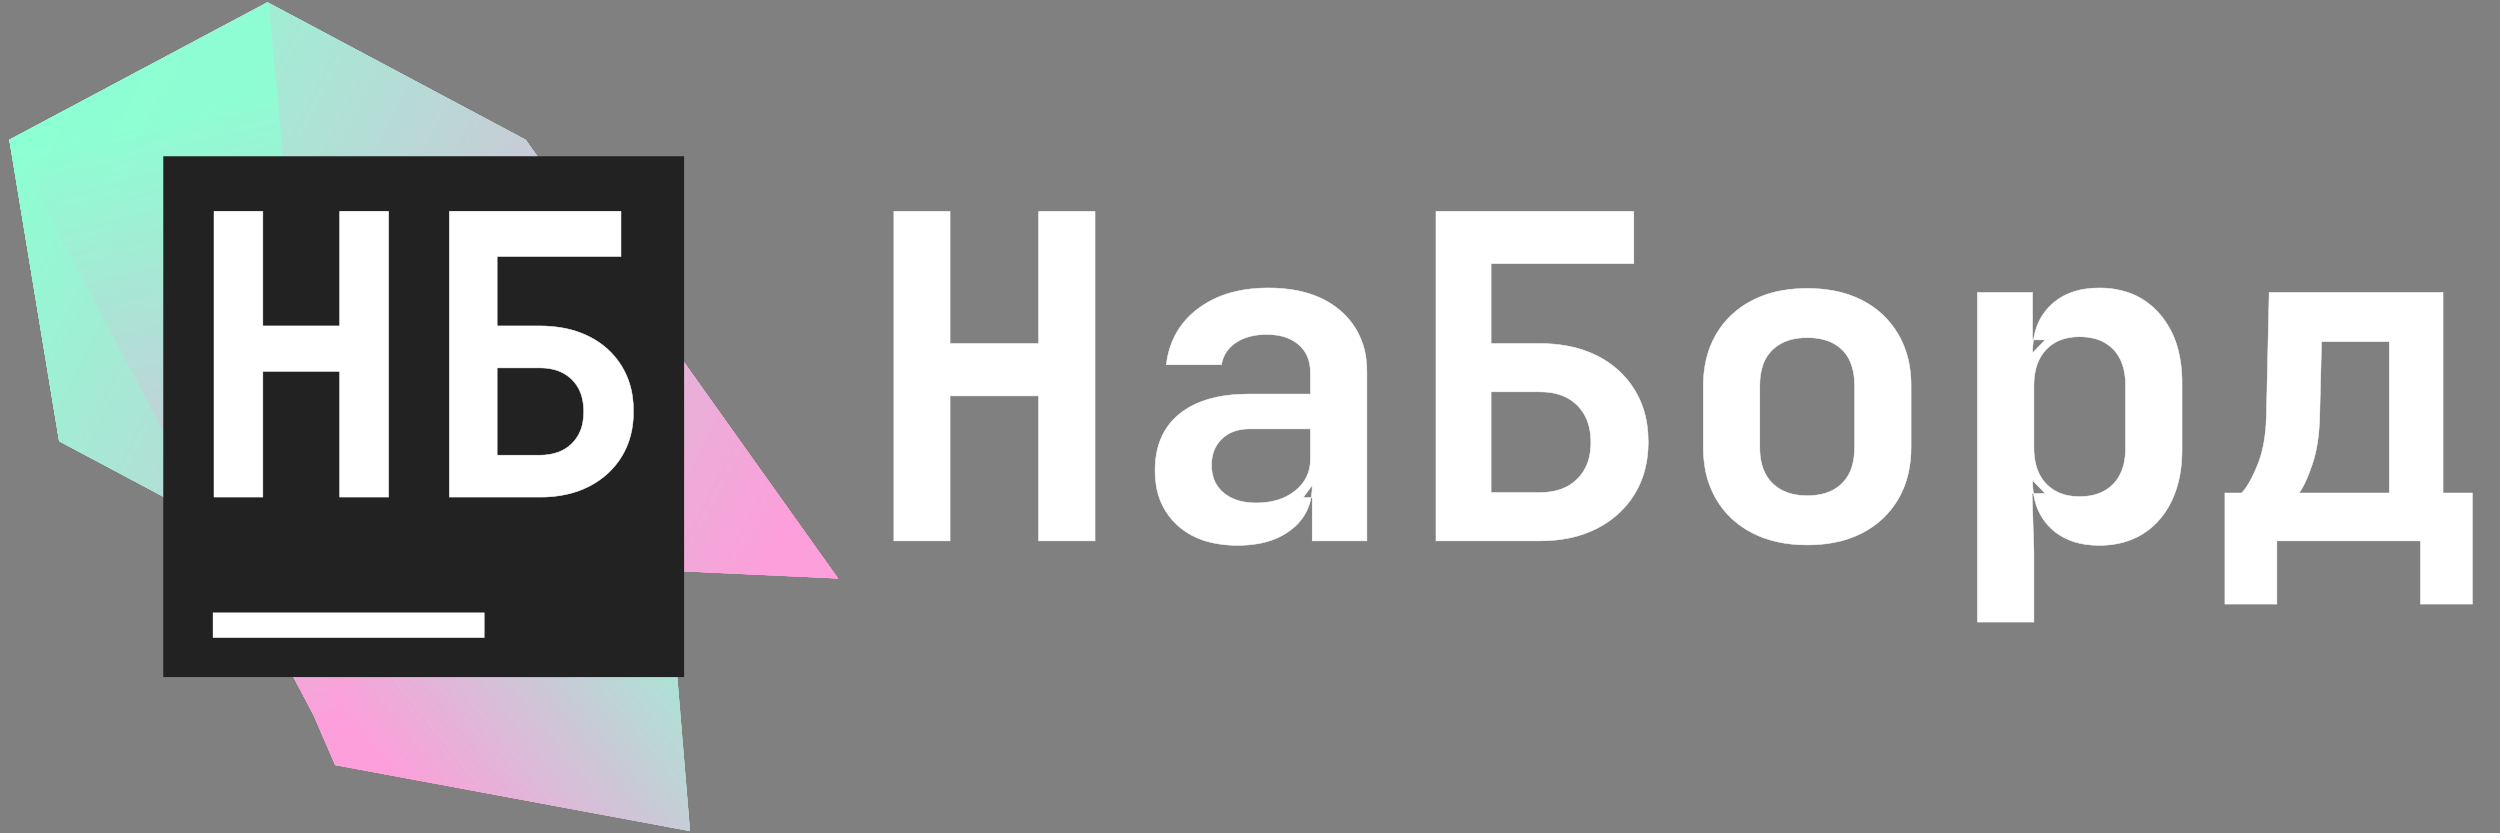 <svg version="1.1" xmlns="http://www.w3.org/2000/svg" xmlns:xlink="http://www.w3.org/1999/xlink" width="1200" height="400" viewBox="0,126.5,1200,400"><rect x="0" y="126.5" width="1200" height="400" fill="#808080" stroke="none"/><defs><clipPath id="clip-1"><rect x="3.369" y="126.5" width="400" height="400" id="clip-1" fill="none" fill-rule="nonzero" stroke="none" stroke-width="1" stroke-linecap="butt" stroke-linejoin="miter"/></clipPath><linearGradient x1="175.401" y1="481.289" x2="325.907" y2="361.109" gradientUnits="userSpaceOnUse" id="color-1"><stop offset="0" stop-color="#fc9fda" stop-opacity="0.97"/><stop offset="1" stop-color="#8cffd3" stop-opacity="0.76"/></linearGradient><linearGradient x1="8.047" y1="197.125" x2="373.08" y2="388.065" gradientUnits="userSpaceOnUse" id="color-2"><stop offset="0" stop-color="#8cffd3"/><stop offset="1" stop-color="#fc9fda"/></linearGradient><linearGradient x1="91.162" y1="180.277" x2="157.43" y2="472.303" gradientUnits="userSpaceOnUse" id="color-3"><stop offset="0" stop-color="#8cffd3" stop-opacity="0.87"/><stop offset="1" stop-color="#fc9fda"/></linearGradient><linearGradient x1="175.401" y1="481.289" x2="325.907" y2="361.109" gradientUnits="userSpaceOnUse" id="color-4"><stop offset="0" stop-color="#fc9fda" stop-opacity="0.97"/><stop offset="1" stop-color="#8cffd3" stop-opacity="0.76"/></linearGradient><linearGradient x1="8.047" y1="197.125" x2="373.08" y2="388.065" gradientUnits="userSpaceOnUse" id="color-5"><stop offset="0" stop-color="#8cffd3"/><stop offset="1" stop-color="#fc9fda"/></linearGradient><linearGradient x1="91.162" y1="180.277" x2="157.43" y2="472.303" gradientUnits="userSpaceOnUse" id="color-6"><stop offset="0" stop-color="#8cffd3" stop-opacity="0.87"/><stop offset="1" stop-color="#fc9fda"/></linearGradient><linearGradient x1="175.401" y1="481.289" x2="325.907" y2="361.109" gradientUnits="userSpaceOnUse" id="color-7"><stop offset="0" stop-color="#fc9fda" stop-opacity="0.97"/><stop offset="1" stop-color="#8cffd3" stop-opacity="0.76"/></linearGradient><linearGradient x1="8.047" y1="197.125" x2="373.08" y2="388.065" gradientUnits="userSpaceOnUse" id="color-8"><stop offset="0" stop-color="#8cffd3"/><stop offset="1" stop-color="#fc9fda"/></linearGradient><linearGradient x1="91.162" y1="180.277" x2="157.43" y2="472.303" gradientUnits="userSpaceOnUse" id="color-9"><stop offset="0" stop-color="#8cffd3" stop-opacity="0.87"/><stop offset="1" stop-color="#fc9fda"/></linearGradient><linearGradient x1="175.401" y1="481.289" x2="325.907" y2="361.109" gradientUnits="userSpaceOnUse" id="color-10"><stop offset="0" stop-color="#fc9fda" stop-opacity="0.97"/><stop offset="1" stop-color="#8cffd3" stop-opacity="0.76"/></linearGradient><linearGradient x1="8.047" y1="197.125" x2="373.08" y2="388.065" gradientUnits="userSpaceOnUse" id="color-11"><stop offset="0" stop-color="#8cffd3"/><stop offset="1" stop-color="#fc9fda"/></linearGradient><linearGradient x1="91.162" y1="180.277" x2="157.43" y2="472.303" gradientUnits="userSpaceOnUse" id="color-12"><stop offset="0" stop-color="#8cffd3" stop-opacity="0.87"/><stop offset="1" stop-color="#fc9fda"/></linearGradient><linearGradient x1="175.401" y1="481.289" x2="325.907" y2="361.109" gradientUnits="userSpaceOnUse" id="color-13"><stop offset="0" stop-color="#fc9fda" stop-opacity="0.97"/><stop offset="1" stop-color="#8cffd3" stop-opacity="0.76"/></linearGradient><linearGradient x1="8.047" y1="197.125" x2="373.08" y2="388.065" gradientUnits="userSpaceOnUse" id="color-14"><stop offset="0" stop-color="#8cffd3"/><stop offset="1" stop-color="#fc9fda"/></linearGradient><linearGradient x1="91.162" y1="180.277" x2="157.43" y2="472.303" gradientUnits="userSpaceOnUse" id="color-15"><stop offset="0" stop-color="#8cffd3" stop-opacity="0.87"/><stop offset="1" stop-color="#fc9fda"/></linearGradient><clipPath id="clip-2"><rect x="107.766" y="149.113" transform="scale(1.859,1.589)" width="45.401" height="73.001" id="clip-2" fill="none" fill-rule="nonzero" stroke="none" stroke-width="1" stroke-linecap="butt"/></clipPath><clipPath id="clip-3"><rect x="107.766" y="149.113" transform="scale(1.859,1.589)" width="45.401" height="73.001" id="clip-3" fill="none" fill-rule="nonzero" stroke="none" stroke-width="1" stroke-linecap="butt"/></clipPath><clipPath id="clip-4"><rect x="54.579" y="121.138" transform="scale(1.881,1.881)" width="107.101" height="73" id="clip-4" fill="none" fill-rule="nonzero" stroke="none" stroke-width="1" stroke-linecap="butt"/></clipPath><clipPath id="clip-5"><rect x="197.879" y="105.123" transform="scale(2.168,2.168)" width="349.6" height="91" id="clip-5" fill="none" fill-rule="nonzero" stroke="none" stroke-width="1" stroke-linecap="butt"/></clipPath></defs><g id="document" fill-opacity="0" fill="#ffffff" fill-rule="nonzero" stroke="#000000" stroke-width="0" stroke-linecap="butt" stroke-linejoin="miter" stroke-miterlimit="10" stroke-dasharray="" stroke-dashoffset="0" font-family="none" font-weight="none" font-size="none" text-anchor="none" style="mix-blend-mode: normal"><rect x="0" y="158.125" transform="scale(1.714,0.8)" width="700" height="500" id="Shape 1 1" vector-effect="non-scaling-stroke"/></g><g fill="none" fill-rule="none" stroke="none" stroke-width="none" stroke-linecap="none" stroke-linejoin="none" stroke-miterlimit="10" stroke-dasharray="" stroke-dashoffset="0" font-family="none" font-weight="none" font-size="none" text-anchor="none" style="mix-blend-mode: normal"><g><g id="stage"><g id="layer1 1"><g clip-path="url(#clip-1)" id="Group 1"><g id="Group 1" fill-opacity="0" fill="#ffffff" fill-rule="nonzero" stroke="#000000" stroke-width="0" stroke-linecap="butt" stroke-linejoin="miter"><rect x="5.365" y="158.125" transform="scale(0.571,0.8)" width="700" height="500" id="Shape 1"/></g><g id="Group 1"><g id="Group 1"><g id="Group 1"><g id="Group 1"><g id="Group 1" fill-rule="nonzero" stroke-width="1" stroke-linecap="round" stroke-linejoin="round"><g id="Group 1"><g id="Group 1"><g id="Group 1"><path d="" id="Path 1" fill="none" stroke="#000000"/><path d="M160.872,493.731l-58.799,-135.801l216.773,17.971l12.355,149.513z" id="Path 1" fill="url(#color-1)" stroke-opacity="0" stroke="#000000"/><path d="M4.455,193.573l123.92,-65.987l123.92,65.987l149.987,210.596l-273.907,-12.636l-100.01,-53.254z" id="Path 1" fill="url(#color-2)" stroke-opacity="0" stroke="#000000"/><path d="M163.418,494.204l-158.962,-300.449l124.466,-65.879z" id="Path 1" fill="url(#color-3)" stroke-opacity="0" stroke="#000000"/></g></g></g></g><g id="Group 1" fill-rule="nonzero" stroke-width="1" stroke-linecap="round" stroke-linejoin="round"><g id="Group 1"><g id="Group 1"><path d="" id="Path 1" fill="none" stroke="#000000"/><path d="M160.872,493.731l-58.799,-135.801l216.773,17.971l12.355,149.513z" id="Path 1" fill="url(#color-4)" stroke-opacity="0" stroke="#000000"/><path d="M4.455,193.573l123.92,-65.987l123.92,65.987l149.987,210.596l-273.907,-12.636l-100.01,-53.254z" id="Path 1" fill="url(#color-5)" stroke-opacity="0" stroke="#000000"/><path d="M163.418,494.204l-158.962,-300.449l124.466,-65.879z" id="Path 1" fill="url(#color-6)" stroke-opacity="0" stroke="#000000"/></g></g></g><g id="Group 1" fill-rule="nonzero" stroke-width="1" stroke-linecap="round" stroke-linejoin="round"><g id="Group 1"><path d="" id="Path 1" fill="none" stroke="#000000"/><path d="M160.872,493.731l-58.799,-135.801l216.773,17.971l12.355,149.513z" id="Path 1" fill="url(#color-7)" stroke-opacity="0" stroke="#000000"/><path d="M4.455,193.573l123.92,-65.987l123.92,65.987l149.987,210.596l-273.907,-12.636l-100.01,-53.254z" id="Path 1" fill="url(#color-8)" stroke-opacity="0" stroke="#000000"/><path d="M163.418,494.204l-158.962,-300.449l124.466,-65.879z" id="Path 1" fill="url(#color-9)" stroke-opacity="0" stroke="#000000"/></g></g><g id="Group 1" fill-rule="nonzero" stroke-width="1" stroke-linecap="round" stroke-linejoin="round"><path d="" id="Path 1" fill="none" stroke="#000000"/><path d="M160.872,493.731l-58.799,-135.801l216.773,17.971l12.355,149.513z" id="Path 1" fill="url(#color-10)" stroke-opacity="0" stroke="#000000"/><path d="M4.455,193.573l123.92,-65.987l123.92,65.987l149.987,210.596l-273.907,-12.636l-100.01,-53.254z" id="Path 1" fill="url(#color-11)" stroke-opacity="0" stroke="#000000"/><path d="M163.418,494.204l-158.962,-300.449l124.466,-65.879z" id="Path 1" fill="url(#color-12)" stroke-opacity="0" stroke="#000000"/></g><path d="M160.872,493.731l-58.799,-135.801l216.773,17.971l12.355,149.513z" id="Path 1" fill="url(#color-13)" fill-rule="nonzero" stroke-opacity="0" stroke="#000000" stroke-width="1" stroke-linecap="round" stroke-linejoin="round"/><path d="M4.455,193.573l123.92,-65.987l123.92,65.987l149.987,210.596l-273.907,-12.636l-100.01,-53.254z" id="Path 1" fill="url(#color-14)" fill-rule="nonzero" stroke-opacity="0" stroke="#000000" stroke-width="1" stroke-linecap="round" stroke-linejoin="round"/><path d="M163.418,494.204l-158.962,-300.449l124.466,-65.879z" id="Path 1" fill="url(#color-15)" fill-rule="nonzero" stroke-opacity="0" stroke="#000000" stroke-width="1" stroke-linecap="round" stroke-linejoin="round"/><path d="M78.37,451.501v-250h250v250z" id="Path 1" fill="#232222" fill-rule="nonzero" stroke-opacity="0" stroke="#000000" stroke-width="1" stroke-linecap="round" stroke-linejoin="round"/><path d="M102.162,432.636v-12.129h130.43v12.129z" id="Path 1" fill="#ffffff" fill-rule="nonzero" stroke-opacity="0" stroke="#000000" stroke-width="1" stroke-linecap="round" stroke-linejoin="round"/><g clip-path="url(#clip-2)" id="Group 1" stroke-linejoin="miter"><g id="Group 1" fill="#ffffff" fill-rule="evenodd" stroke="#000000" stroke-width="0.25" stroke-linecap="round" font-family="none" font-weight="none" font-size="NaN" text-anchor="start"/></g><g clip-path="url(#clip-3)" id="Group 1" stroke-linejoin="miter"><g id="Group 1" fill="#ffffff" fill-rule="evenodd" stroke="#000000" stroke-width="0.25" stroke-linecap="round"><path d="M103.369,321.136v-52.272c-0.019,-3.04 0.321,-6.073 1.016,-9.052c0.758,-3.266 2.08,-6.415 3.923,-9.339c3.292,-5.163 8.014,-9.115 14.164,-11.858c3.722,-1.633 7.706,-2.773 11.819,-3.381c3.328,-0.501 6.701,-0.746 10.078,-0.732c3.497,-0.015 6.988,0.248 10.429,0.787c3.99,0.618 7.854,1.739 11.469,3.327c6.15,2.743 10.871,6.695 14.164,11.858c2.107,3.35 3.543,6.985 4.245,10.751c0.473,2.472 0.705,4.974 0.693,7.479v52.433c0,6.991 -1.646,13.095 -4.939,18.311c-3.292,5.216 -8.014,9.196 -14.164,11.939c-3.721,1.634 -7.705,2.774 -11.817,3.383c-3.329,0.5 -6.702,0.745 -10.08,0.731c-3.496,0.015 -6.987,-0.248 -10.427,-0.787c-3.991,-0.618 -7.855,-1.738 -11.471,-3.327c-6.15,-2.743 -10.871,-6.722 -14.164,-11.939c-2.198,-3.533 -3.666,-7.371 -4.34,-11.342c-0.406,-2.306 -0.606,-4.636 -0.598,-6.97zM165.241,321.136v-52.272c0.013,-1.784 -0.16,-3.564 -0.518,-5.321c-0.427,-2.02 -1.12,-3.823 -2.078,-5.41c-0.723,-1.206 -1.637,-2.319 -2.715,-3.306c-3.208,-2.923 -7.767,-4.522 -13.677,-4.796c-0.627,-0.029 -1.256,-0.044 -1.884,-0.044c-2.049,-0.013 -4.095,0.162 -6.101,0.521c-2.599,0.484 -4.874,1.304 -6.825,2.46c-0.918,0.544 -1.769,1.166 -2.542,1.859c-3.123,2.799 -4.893,6.688 -5.308,11.669c-0.065,0.788 -0.097,1.577 -0.097,2.367v52.272c-0.014,1.841 0.181,3.679 0.583,5.487c0.794,3.442 2.401,6.264 4.821,8.468c2.268,2.036 5.149,3.481 8.317,4.17c2.147,0.5 4.53,0.75 7.151,0.75c2.035,0.013 4.066,-0.156 6.061,-0.505c2.455,-0.446 4.612,-1.188 6.472,-2.226c1.11,-0.619 2.127,-1.354 3.028,-2.189c3.541,-3.28 5.311,-7.932 5.311,-13.955z" id="CompoundPath 1"/></g></g></g></g></g></g></g><g clip-path="url(#clip-4)" id="Group 1" stroke-linejoin="miter"><g id="Group 1" fill="#ffffff" fill-rule="evenodd" stroke="#ffffff" stroke-width="0.25" stroke-linecap="round"><path d="M126.161,365.134h-23.51v-137.298h23.51v55.107h36.864v-55.107h23.51v137.298h-23.51v-60.373h-36.864zM258.945,365.134h-43.258v-137.298h82.379v21.817h-59.433v33.29h20.124c3.835,-0.019 7.664,0.306 11.441,0.972c4.356,0.757 8.579,2.14 12.539,4.106c6.708,3.385 11.943,8.15 15.705,14.294c2.751,4.55 4.521,9.625 5.197,14.9c0.302,2.23 0.451,4.479 0.446,6.729c0,8.275 -1.881,15.485 -5.642,21.629c-3.762,6.144 -8.996,10.94 -15.705,14.388c-6.708,3.448 -14.639,5.172 -23.792,5.172zM238.632,303.067v41.942h20.313c6.645,0 11.849,-1.881 15.611,-5.642c2.675,-2.7 4.469,-6.147 5.146,-9.887c0.34,-1.762 0.507,-3.553 0.497,-5.347c0.018,-2.186 -0.226,-4.367 -0.728,-6.494c-0.774,-3.376 -2.476,-6.468 -4.915,-8.928c-2.482,-2.45 -5.602,-4.153 -9.005,-4.915c-2.015,-0.485 -4.217,-0.728 -6.605,-0.728z" id="CompoundPath 1"/></g></g><g clip-path="url(#clip-5)" id="Group 1" stroke-linejoin="miter"><g id="Group 1" fill="#ffffff" fill-rule="evenodd" stroke="#ffffff" stroke-width="0.25" stroke-linecap="round"><path d="M456.031,386.111h-27.096v-158.239h27.096v63.512h42.486v-63.512h27.096v158.239h-27.096v-69.582h-42.486zM739.127,386.111h-49.856v-158.239h94.944v25.145h-68.498v38.368h23.194c4.42,-0.022 8.833,0.353 13.186,1.121c5.02,0.873 9.888,2.466 14.452,4.732c7.731,3.902 13.765,9.393 18.1,16.474c3.171,5.244 5.211,11.093 5.989,17.172c0.348,2.571 0.52,5.162 0.514,7.756c0,9.538 -2.168,17.847 -6.503,24.928c-4.335,7.081 -10.369,12.609 -18.1,16.583c-7.731,3.974 -16.872,5.961 -27.421,5.961zM976.269,425.129h-27.096v-158.239h26.445v22.76h6.069l-6.069,6.286c-0.027,-3.248 0.349,-6.487 1.121,-9.642c1.207,-5.038 3.826,-9.626 7.55,-13.227c5.78,-5.564 13.584,-8.345 23.411,-8.345c4.56,-0.048 9.097,0.641 13.437,2.04c5.969,1.985 11.288,5.55 15.393,10.316c4.446,5.148 7.574,11.299 9.117,17.924c1.04,4.198 1.609,8.764 1.706,13.697c0.01,0.514 0.015,1.029 0.015,1.543v32.298c0.019,3.968 -0.316,7.929 -1.001,11.838c-0.741,4.264 -2.045,8.41 -3.876,12.332c-1.809,3.897 -4.242,7.473 -7.205,10.585c-1.965,2.038 -4.167,3.834 -6.559,5.348c-5.925,3.757 -12.934,5.636 -21.026,5.636c-9.827,0 -17.63,-2.782 -23.411,-8.345c-4.103,-3.987 -6.865,-9.151 -7.903,-14.777c-0.526,-2.665 -0.783,-5.376 -0.767,-8.092l6.069,6.286h-6.286l0.867,28.396zM1092.889,416.458h-24.928v-53.324h8.02c0.773,-0.791 1.475,-1.648 2.098,-2.562c1.809,-2.598 3.675,-6.26 5.597,-10.986c1.21,-3.032 2.129,-6.172 2.746,-9.377c0.621,-3.121 1.048,-6.492 1.281,-10.112c0.109,-1.703 0.175,-3.408 0.199,-5.114l1.301,-58.093h83.455v96.244h14.09v53.324h-24.928v-30.347h-68.932zM599.313,315.662h29.697v-10.188c0,-5.78 -1.879,-10.296 -5.636,-13.548c-2.18,-1.854 -4.75,-3.191 -7.52,-3.91c-1.91,-0.523 -4.001,-0.834 -6.271,-0.932c-0.533,-0.023 -1.066,-0.035 -1.6,-0.035c-5.418,0 -9.989,1.087 -13.715,3.262c-0.348,0.203 -0.69,0.416 -1.025,0.639c-1.823,1.184 -3.389,2.723 -4.606,4.524c-1.206,1.841 -2.001,3.921 -2.33,6.098h-26.445c0.566,-5.489 2.273,-10.8 5.009,-15.592c2.597,-4.406 6.054,-8.244 10.164,-11.287c5.518,-4.097 11.853,-6.958 18.575,-8.389c4.543,-1.022 9.453,-1.548 14.729,-1.58c0.171,-0.001 0.341,-0.002 0.512,-0.002c4.686,-0.031 9.364,0.402 13.964,1.294c5.632,1.132 10.639,3.006 15.022,5.623c1.976,1.178 3.846,2.527 5.588,4.03c7.227,6.195 11.698,15.006 12.429,24.497c0.17,1.692 0.254,3.391 0.251,5.092v80.854h-26.229v-20.81h-4.335l4.335,-5.853c0.038,3.352 -0.507,6.685 -1.611,9.85c-1.609,4.418 -4.431,8.292 -8.144,11.176c-3.724,2.928 -8.021,5.041 -12.614,6.202c-3.267,0.867 -6.828,1.382 -10.682,1.546c-0.905,0.038 -1.81,0.057 -2.716,0.056c-3.944,0.028 -7.881,-0.359 -11.744,-1.153c-5.165,-1.1 -9.7,-2.986 -13.604,-5.66c-1.301,-0.891 -2.537,-1.874 -3.698,-2.942c-5.731,-5.269 -9.365,-12.431 -10.231,-20.168c-0.264,-2.009 -0.395,-4.034 -0.39,-6.061c0,-11.705 3.902,-20.737 11.705,-27.096c6.249,-5.091 14.583,-8.144 25.002,-9.158c2.713,-0.258 5.438,-0.385 8.163,-0.379zM817.597,341.24v-29.48c-0.026,-4.231 0.429,-8.451 1.357,-12.579c0.973,-4.302 2.598,-8.431 4.821,-12.241c4.119,-7.009 9.899,-12.428 17.341,-16.257c4.616,-2.339 9.564,-3.957 14.671,-4.797c3.855,-0.647 7.758,-0.964 11.666,-0.947c4.228,-0.022 8.45,0.344 12.611,1.095c4.816,0.856 9.478,2.423 13.834,4.65c7.37,3.83 13.114,9.249 17.233,16.257c2.885,4.971 4.778,10.455 5.575,16.147c0.409,2.8 0.61,5.626 0.603,8.456v29.697c0.026,4.231 -0.429,8.451 -1.357,12.579c-0.973,4.302 -2.598,8.431 -4.821,12.241c-4.119,7.009 -9.863,12.428 -17.233,16.257c-4.348,2.223 -9.001,3.788 -13.808,4.645c-3.928,0.731 -8.132,1.098 -12.611,1.099c-0.009,0 -0.017,0 -0.026,0c-10.116,0 -18.895,-1.915 -26.337,-5.744c-7.442,-3.83 -13.223,-9.249 -17.341,-16.257c-2.76,-4.76 -4.607,-9.994 -5.447,-15.432c-0.497,-3.105 -0.741,-6.244 -0.731,-9.388zM1103.511,363.133h43.353v-72.617h-32.515l-0.867,34.466c-0.145,9.682 -1.337,17.811 -3.577,24.386c-1.749,5.134 -3.431,9.057 -5.048,11.768c-0.408,0.692 -0.857,1.359 -1.346,1.996zM890.213,341.24v-29.48c0.015,-2.224 -0.18,-4.444 -0.583,-6.631c-0.48,-2.507 -1.257,-4.734 -2.33,-6.681c-0.814,-1.484 -1.841,-2.842 -3.048,-4.03c-2.419,-2.337 -5.403,-4.008 -8.66,-4.849c-2.054,-0.565 -4.306,-0.892 -6.757,-0.98c-0.461,-0.016 -0.922,-0.024 -1.383,-0.024c-6.173,0 -11.194,1.483 -15.061,4.448c-0.569,0.437 -1.114,0.906 -1.63,1.405c-2.241,2.201 -3.885,4.936 -4.78,7.947c-0.619,1.964 -1.014,4.134 -1.188,6.512c-0.069,0.959 -0.103,1.921 -0.102,2.883v29.48c0,5.61 1.128,10.234 3.384,13.871c0.757,1.224 1.659,2.353 2.686,3.362c4.023,3.952 9.547,5.939 16.572,5.961c0.04,0 0.079,0 0.119,0c2.261,0.017 4.518,-0.208 6.731,-0.672c2.921,-0.636 5.472,-1.722 7.654,-3.258c0.862,-0.606 1.67,-1.286 2.415,-2.031c2.262,-2.303 3.906,-5.14 4.78,-8.248c0.788,-2.643 1.181,-5.638 1.181,-8.985zM1020.273,341.457v-29.914c0.016,-2.294 -0.195,-4.584 -0.631,-6.837c-0.86,-4.285 -2.6,-7.786 -5.222,-10.504c-2.656,-2.723 -6.059,-4.597 -9.78,-5.384c-2.126,-0.472 -4.299,-0.701 -6.477,-0.685c-2.279,-0.02 -4.551,0.248 -6.763,0.798c-3.545,0.866 -6.765,2.734 -9.278,5.38c-3.593,3.793 -5.531,8.965 -5.816,15.514c-0.025,0.573 -0.037,1.146 -0.037,1.719v29.914c-0.017,2.334 0.21,4.664 0.676,6.952c0.876,4.136 2.601,7.563 5.176,10.281c3.902,4.119 9.249,6.178 16.041,6.178c6.937,0 12.356,-2.023 16.257,-6.069c2.192,-2.314 3.788,-5.126 4.652,-8.194c0.6,-2.02 0.975,-4.241 1.125,-6.661c0.051,-0.828 0.076,-1.657 0.076,-2.486zM715.717,314.578v48.339h23.411c7.659,0 13.656,-2.168 17.992,-6.503c3.082,-3.112 5.15,-7.085 5.931,-11.395c0.392,-2.031 0.584,-4.095 0.572,-6.163c0.021,-2.52 -0.261,-5.033 -0.839,-7.485c-0.892,-3.891 -2.854,-7.455 -5.664,-10.29c-2.86,-2.824 -6.457,-4.786 -10.379,-5.664c-2.322,-0.559 -4.86,-0.839 -7.613,-0.839zM629.01,346.876v-14.523h-29.263c-5.491,0 -9.899,1.59 -13.223,4.769c-3.324,3.179 -4.986,7.37 -4.986,12.572c-0.019,1.975 0.253,3.942 0.809,5.838c0.874,2.928 2.591,5.534 4.936,7.494c3.444,2.923 8.026,4.533 13.747,4.827c0.656,0.034 1.312,0.05 1.968,0.05c7.659,0 13.909,-1.951 18.75,-5.853c2.263,-1.773 4.104,-4.028 5.389,-6.601c1.238,-2.541 1.863,-5.374 1.873,-8.499c0,-0.025 0,-0.049 0,-0.074z" id="CompoundPath 1"/></g></g></g></g></g></g></svg>